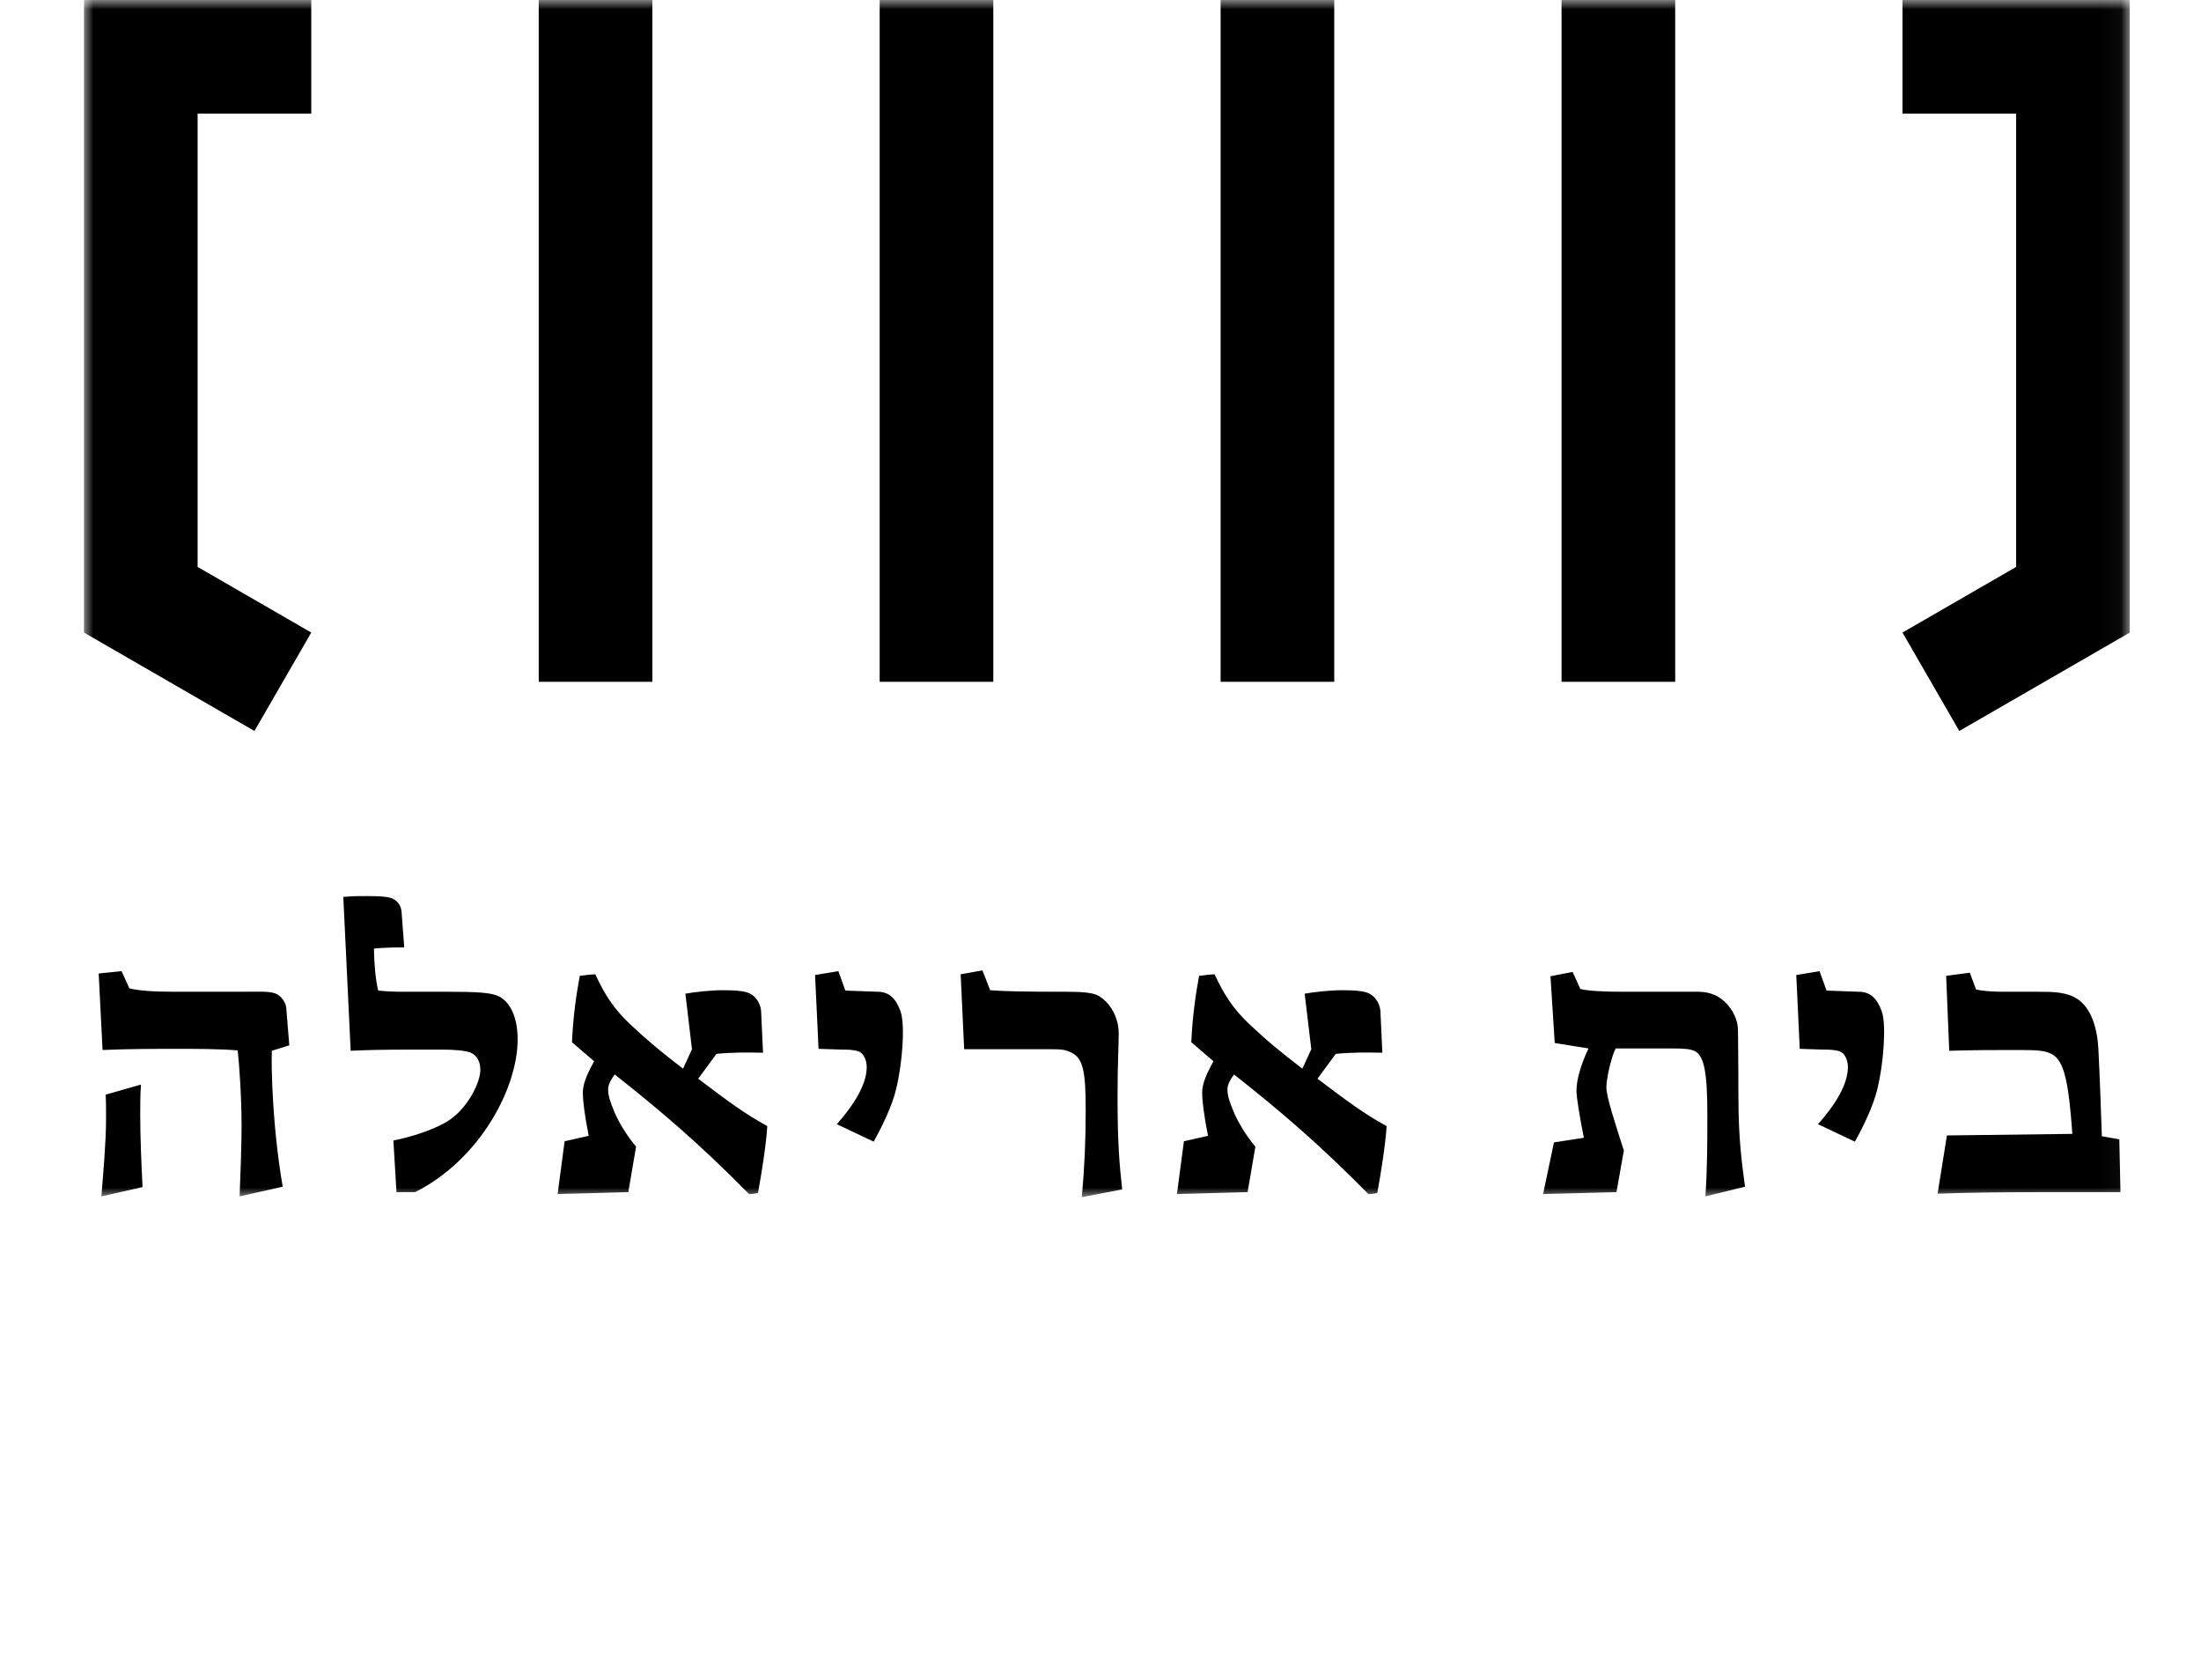 <?xml version="1.0" encoding="UTF-8"?>
<svg width="100%" height="100%" viewBox="0 0 114 87" version="1.1" xmlns="http://www.w3.org/2000/svg" xmlns:xlink="http://www.w3.org/1999/xlink">
    <title>Group 12</title>
    <defs>
        <polygon id="path-1" points="0 0 105.962 0 105.962 62 0 62"></polygon>
    </defs>
    <g id="Page-1" stroke="none" stroke-width="1" fill="none" fill-rule="evenodd">
        <g id="Group-12" transform="translate(0.48, 0)">
            <g id="Group-3" transform="translate(3.869, 0)">
                <mask id="mask-2" fill="white">
                    <use xlink:href="#path-1"></use>
                </mask>
                <g id="Clip-2"></g>
                <path d="M53.594,53.513 C53.594,52.528 52.971,51.744 52.447,51.523 C52.206,51.421 51.744,51.362 50.959,51.362 C48.707,51.362 47.681,51.341 46.937,51.281 L46.535,50.255 L45.408,50.457 L45.59,54.338 L50.034,54.338 C50.637,54.338 50.819,54.358 51.12,54.499 C51.764,54.801 51.884,55.504 51.884,57.515 C51.884,59.144 51.824,60.411 51.683,62 L53.775,61.598 C53.634,60.331 53.534,59.225 53.534,56.811 C53.534,55.022 53.594,54.237 53.594,53.513 L53.594,53.513 Z M32.759,54.579 C33.503,54.499 34.348,54.499 35.172,54.519 L35.072,52.367 C35.051,52.025 34.851,51.643 34.508,51.462 C34.287,51.341 33.865,51.281 33.101,51.281 C32.457,51.281 31.572,51.381 31.15,51.462 L31.492,54.338 L31.03,55.344 C29.903,54.479 29.26,53.956 28.274,53.031 C27.43,52.226 26.967,51.502 26.484,50.457 C26.363,50.457 25.8,50.517 25.68,50.537 C25.498,51.523 25.337,52.628 25.277,53.976 L26.424,54.961 C25.941,55.826 25.84,56.248 25.84,56.59 C25.84,56.992 25.921,57.696 26.142,58.822 L24.895,59.104 L24.533,61.839 L28.194,61.739 L28.596,59.385 C28.053,58.743 27.63,57.978 27.47,57.576 C27.268,57.093 27.148,56.751 27.148,56.409 C27.148,56.168 27.309,55.886 27.49,55.645 C29.883,57.535 31.874,59.225 34.448,61.839 C34.609,61.839 34.77,61.819 34.911,61.779 C35.092,60.794 35.333,59.305 35.393,58.32 C34.187,57.656 33.362,57.033 31.814,55.866 L32.759,54.579 Z M64.836,54.579 C65.58,54.499 66.425,54.499 67.249,54.519 L67.149,52.367 C67.128,52.025 66.928,51.643 66.586,51.462 C66.365,51.341 65.942,51.281 65.178,51.281 C64.535,51.281 63.65,51.381 63.227,51.462 L63.569,54.338 L63.106,55.344 C61.98,54.479 61.336,53.956 60.351,53.031 C59.506,52.226 59.044,51.502 58.561,50.457 C58.44,50.457 57.878,50.517 57.757,50.537 C57.576,51.523 57.415,52.628 57.354,53.976 L58.501,54.961 C58.018,55.826 57.918,56.248 57.918,56.59 C57.918,56.992 57.998,57.696 58.219,58.822 L56.972,59.104 L56.61,61.839 L60.27,61.739 L60.673,59.385 C60.13,58.743 59.708,57.978 59.547,57.576 C59.345,57.093 59.225,56.751 59.225,56.409 C59.225,56.168 59.386,55.886 59.567,55.645 C61.96,57.535 63.951,59.225 66.526,61.839 C66.686,61.839 66.847,61.819 66.988,61.779 C67.168,60.794 67.41,59.305 67.47,58.32 C66.264,57.656 65.439,57.033 63.89,55.866 L64.836,54.579 Z M41.145,51.362 L39.436,51.301 L39.074,50.295 L37.867,50.496 L38.048,54.318 L39.295,54.358 C39.536,54.358 39.878,54.358 40.14,54.459 C40.361,54.539 40.542,54.881 40.542,55.262 C40.542,56.188 39.838,57.274 38.993,58.219 L40.904,59.125 C41.306,58.401 41.849,57.314 42.07,56.389 C42.372,55.162 42.553,53.091 42.291,52.367 C42.05,51.703 41.708,51.381 41.145,51.362 L41.145,51.362 Z M94.189,0 L94.189,5.886 L100.076,5.886 L100.076,29.36 L94.189,32.759 L97.132,37.856 L105.962,32.76 L105.962,0 L94.189,0 Z M91.966,51.362 L90.257,51.301 L89.895,50.295 L88.688,50.496 L88.869,54.318 L90.116,54.358 C90.357,54.358 90.699,54.358 90.961,54.459 C91.182,54.539 91.363,54.881 91.363,55.262 C91.363,56.188 90.658,57.274 89.814,58.219 L91.724,59.125 C92.127,58.401 92.67,57.314 92.891,56.389 C93.193,55.162 93.374,53.091 93.113,52.367 C92.871,51.703 92.529,51.381 91.966,51.362 L91.966,51.362 Z M85.67,53.392 C85.67,52.468 84.987,51.744 84.444,51.523 C84.203,51.421 83.941,51.362 83.619,51.362 L79.798,51.362 C78.632,51.362 77.968,51.321 77.505,51.22 L77.104,50.336 L75.957,50.557 L76.178,54.016 L77.928,54.298 C77.546,55.102 77.304,55.907 77.304,56.47 C77.304,56.832 77.445,57.696 77.686,58.923 L76.138,59.164 L75.575,61.839 L79.376,61.739 L79.758,59.587 C79.315,58.199 78.853,56.811 78.853,56.309 C78.853,55.846 79.114,54.7 79.336,54.298 L82.332,54.298 C82.936,54.298 83.237,54.338 83.438,54.438 C83.921,54.68 84.082,55.585 84.082,57.696 C84.082,59.245 84.082,60.452 83.982,61.96 L86.033,61.457 C85.872,60.191 85.691,59.084 85.691,56.671 C85.691,54.881 85.67,54.157 85.67,53.392 L85.67,53.392 Z M104.515,58.843 C104.475,57.716 104.415,55.846 104.334,54.298 C104.274,53.211 103.952,52.226 103.289,51.763 C102.705,51.362 101.981,51.362 101.217,51.362 L99.588,51.362 C98.904,51.362 98.422,51.341 97.999,51.241 L97.678,50.376 L96.451,50.537 L96.611,54.418 C97.838,54.378 99.025,54.378 100.171,54.378 C101.137,54.378 101.539,54.398 101.901,54.579 C102.383,54.82 102.625,55.484 102.786,56.651 C102.866,57.213 102.947,58.119 102.987,58.722 L96.491,58.803 L96.008,61.819 C97.758,61.759 99.286,61.739 101.901,61.739 L105.48,61.739 L105.42,59.004 L104.515,58.843 Z M58.872,35.309 L64.758,35.309 L64.758,0 L58.872,0 L58.872,35.309 Z M76.531,35.309 L82.417,35.309 L82.417,0 L76.531,0 L76.531,35.309 Z M23.554,35.309 L29.44,35.309 L29.44,0 L23.554,0 L23.554,35.309 Z M41.213,35.309 L47.099,35.309 L47.099,0 L41.213,0 L41.213,35.309 Z M21.456,51.583 C21.054,51.402 20.289,51.362 18.922,51.362 L16.589,51.362 C16.066,51.362 15.624,51.341 15.242,51.301 C15.101,50.778 15.02,49.767 15.02,49.123 C15.503,49.083 15.986,49.063 16.589,49.063 L16.449,47.213 C16.429,46.951 16.287,46.669 15.965,46.529 C15.624,46.388 14.86,46.408 14.256,46.408 C13.935,46.408 13.733,46.428 13.432,46.448 L13.814,54.418 C14.598,54.378 15.503,54.358 16.931,54.358 L18.58,54.358 C19.123,54.358 19.686,54.398 19.988,54.499 C20.41,54.659 20.531,55.062 20.531,55.404 C20.531,56.027 19.948,57.254 19.023,57.938 C18.259,58.501 16.79,58.923 16.026,59.064 L16.187,61.739 L17.153,61.739 C20.511,60.049 22.462,56.349 22.462,53.835 C22.462,52.528 21.979,51.823 21.456,51.583 L21.456,51.583 Z M2.953,56.168 L1.124,56.691 C1.144,57.053 1.144,57.515 1.144,57.958 C1.144,59.104 1.003,60.713 0.902,61.96 L3.035,61.477 C2.974,60.331 2.914,58.843 2.914,57.757 C2.914,57.234 2.914,56.691 2.953,56.168 L2.953,56.168 Z M10.636,54.137 L10.476,52.186 C10.455,51.905 10.194,51.542 9.892,51.441 C9.51,51.321 9.027,51.362 8.002,51.362 L4.683,51.362 C3.617,51.362 2.753,51.301 2.35,51.181 L1.948,50.295 L0.762,50.416 L0.963,54.378 C2.331,54.318 3.718,54.318 4.784,54.318 C5.81,54.318 6.976,54.318 7.961,54.398 C8.042,55.062 8.163,56.832 8.163,58.3 C8.163,59.446 8.103,60.813 8.062,61.96 L10.294,61.457 C10.013,59.828 9.832,58.058 9.751,56.168 C9.731,55.645 9.712,54.961 9.731,54.418 L10.636,54.137 Z M0,32.76 L8.83,37.856 L11.773,32.759 L5.886,29.36 L5.886,5.886 L11.773,5.886 L11.773,0 L0,0 L0,32.76 Z" id="Fill-1" fill="currentColor" mask="url(#mask-2)"></path>
            </g>
        </g>
    </g>
</svg>